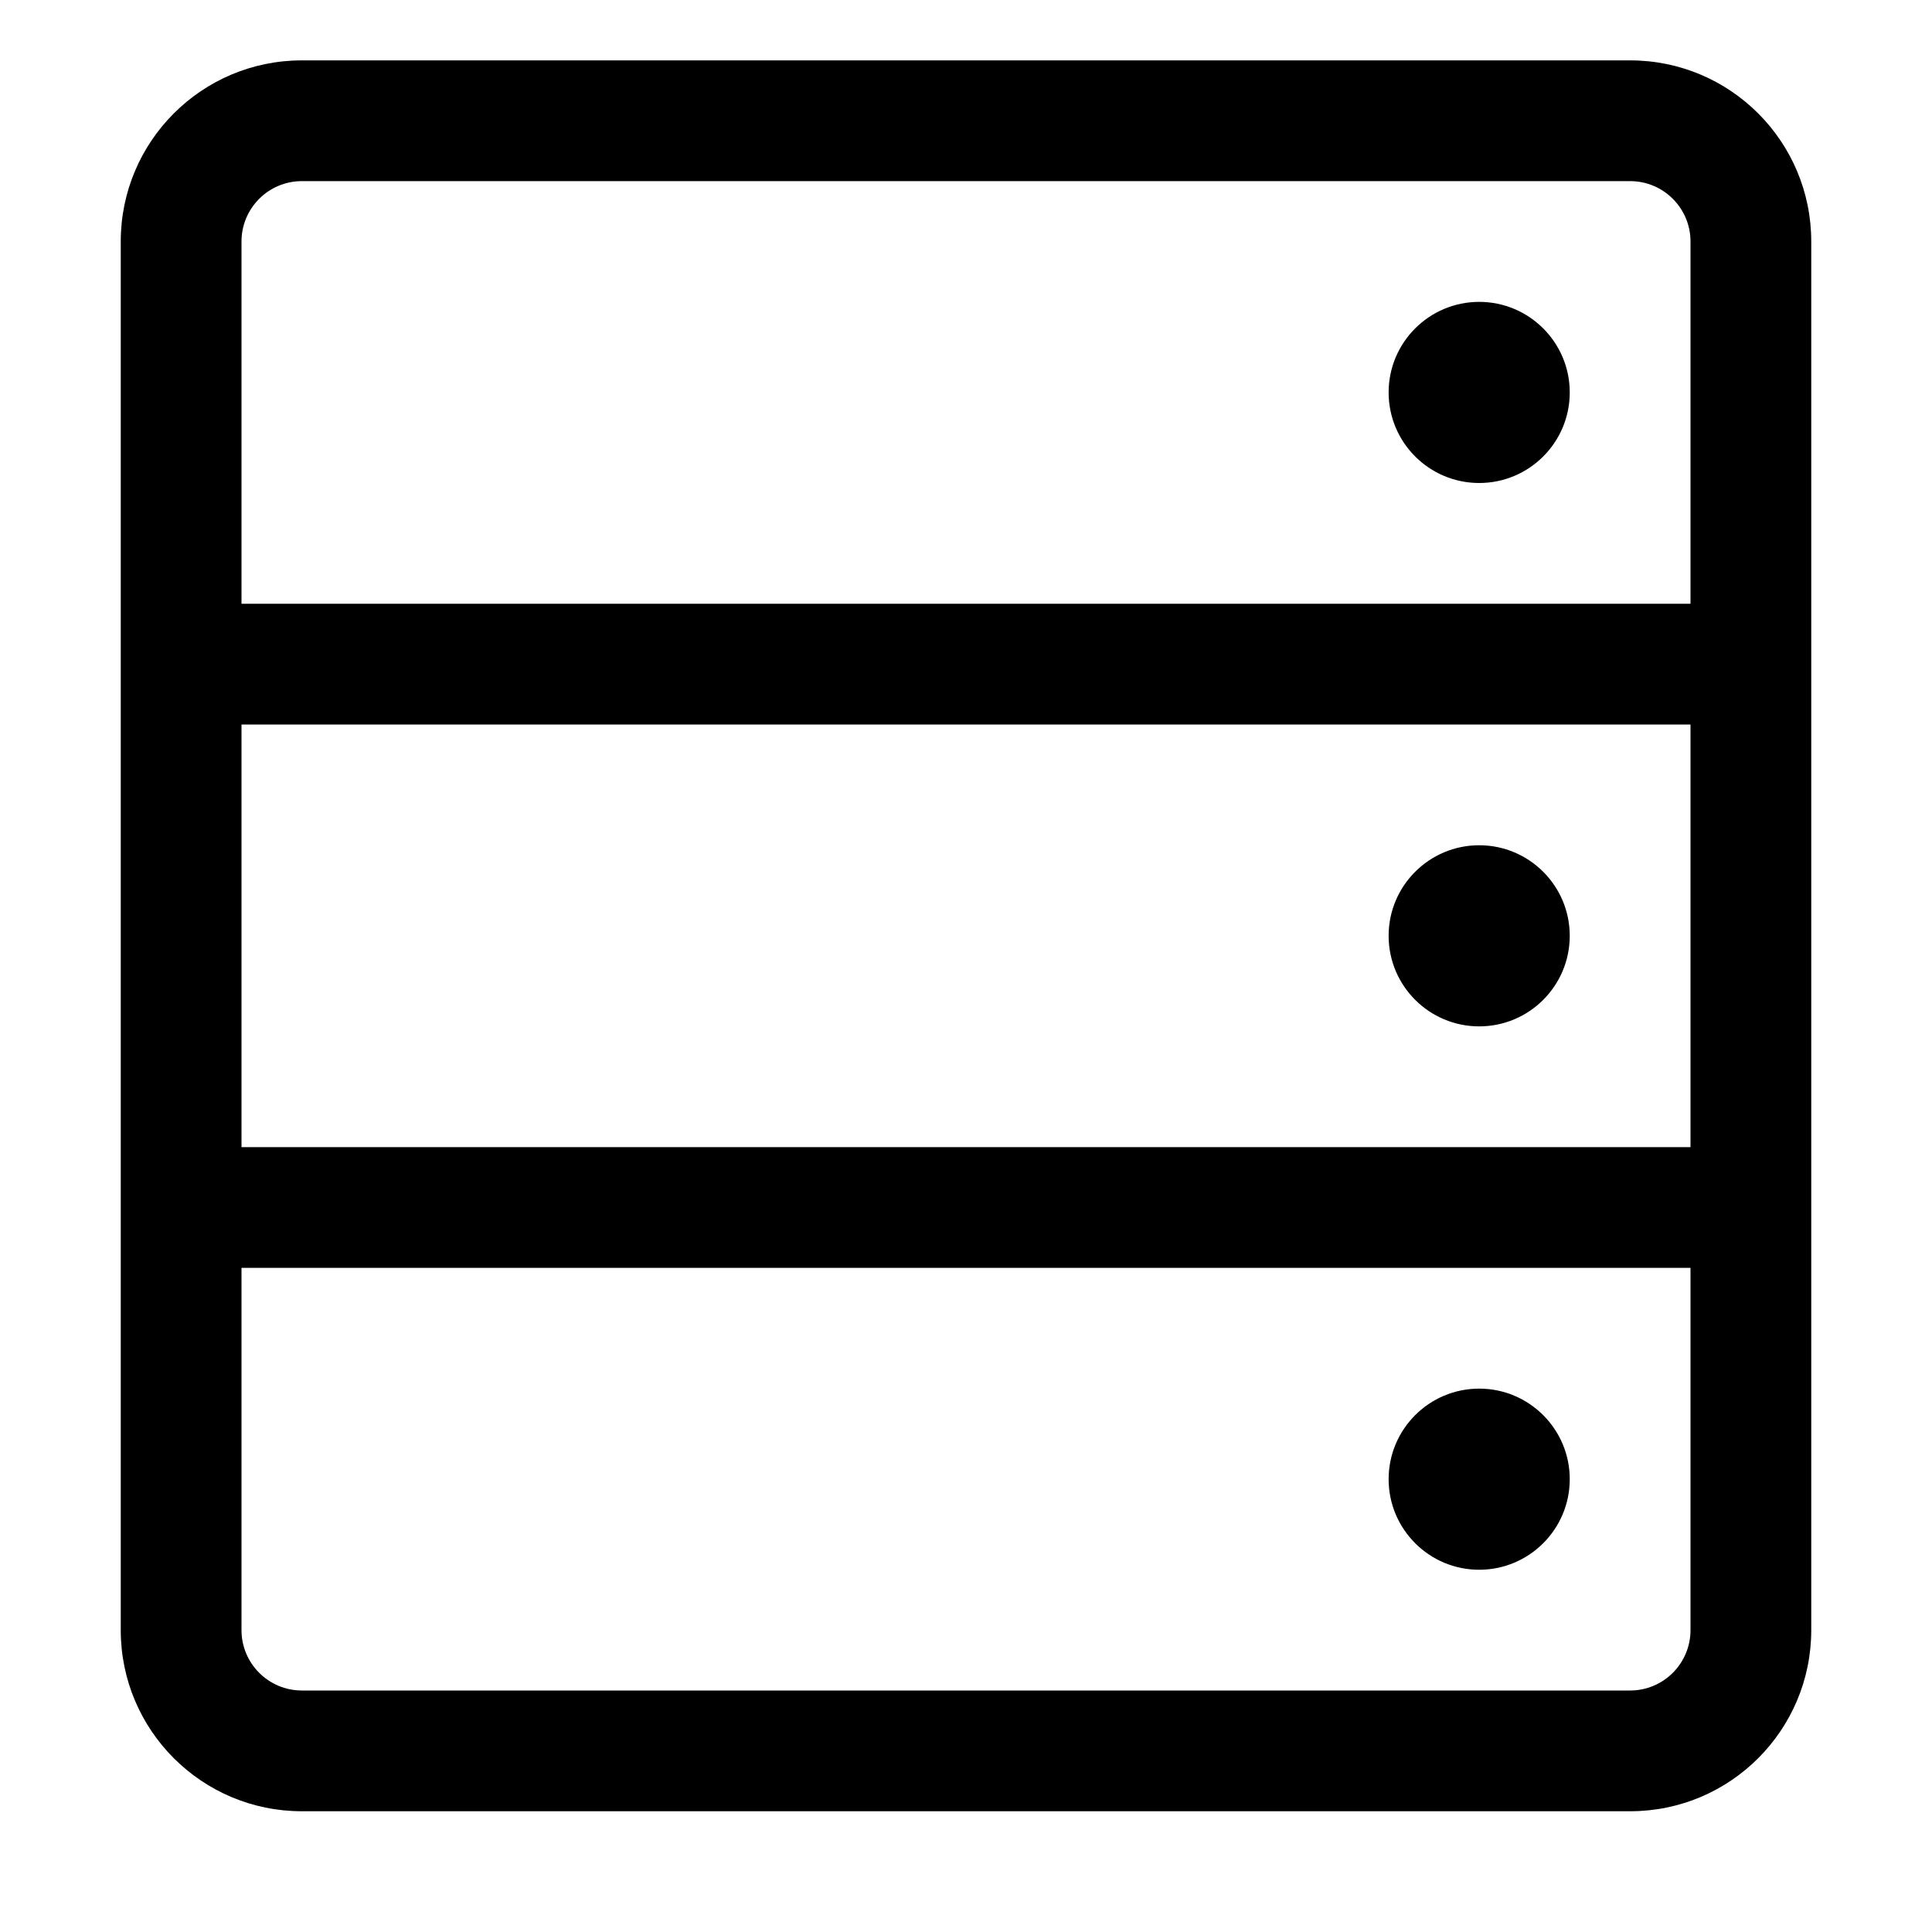 <svg width="32" height="32" viewBox="0 0 32 32" fill="none" xmlns="http://www.w3.org/2000/svg">
<rect width="32" height="32" fill="white"/>
<path d="M24.5 17C25.328 17 26 16.328 26 15.5C26 14.672 25.328 14 24.5 14C23.672 14 23 14.672 23 15.5C23 16.328 23.672 17 24.5 17Z" fill="black"/>
<path d="M24.5 26C25.328 26 26 25.328 26 24.5C26 23.672 25.328 23 24.5 23C23.672 23 23 23.672 23 24.5C23 25.328 23.672 26 24.5 26Z" fill="black"/>
<path d="M26 6.5C26 7.328 25.328 8 24.5 8C23.672 8 23 7.328 23 6.5C23 5.672 23.672 5 24.5 5C25.328 5 26 5.672 26 6.5Z" fill="black"/>
<path fill-rule="evenodd" clip-rule="evenodd" d="M30 20L30 27C30 28.657 28.657 30 27 30L5 30C3.343 30 2 28.657 2 27L2 4C2 2.343 3.343 1 5 1L27 1C28.657 1 30 2.343 30 4L30 11V20ZM4 12H28V19H4V12ZM4 21H28V27C28 27.552 27.552 28 27 28L5 28C4.448 28 4 27.552 4 27V21ZM4 10L4 4C4 3.448 4.448 3 5 3L27 3C27.552 3 28 3.448 28 4V10H4Z" fill="black"/>
</svg>
